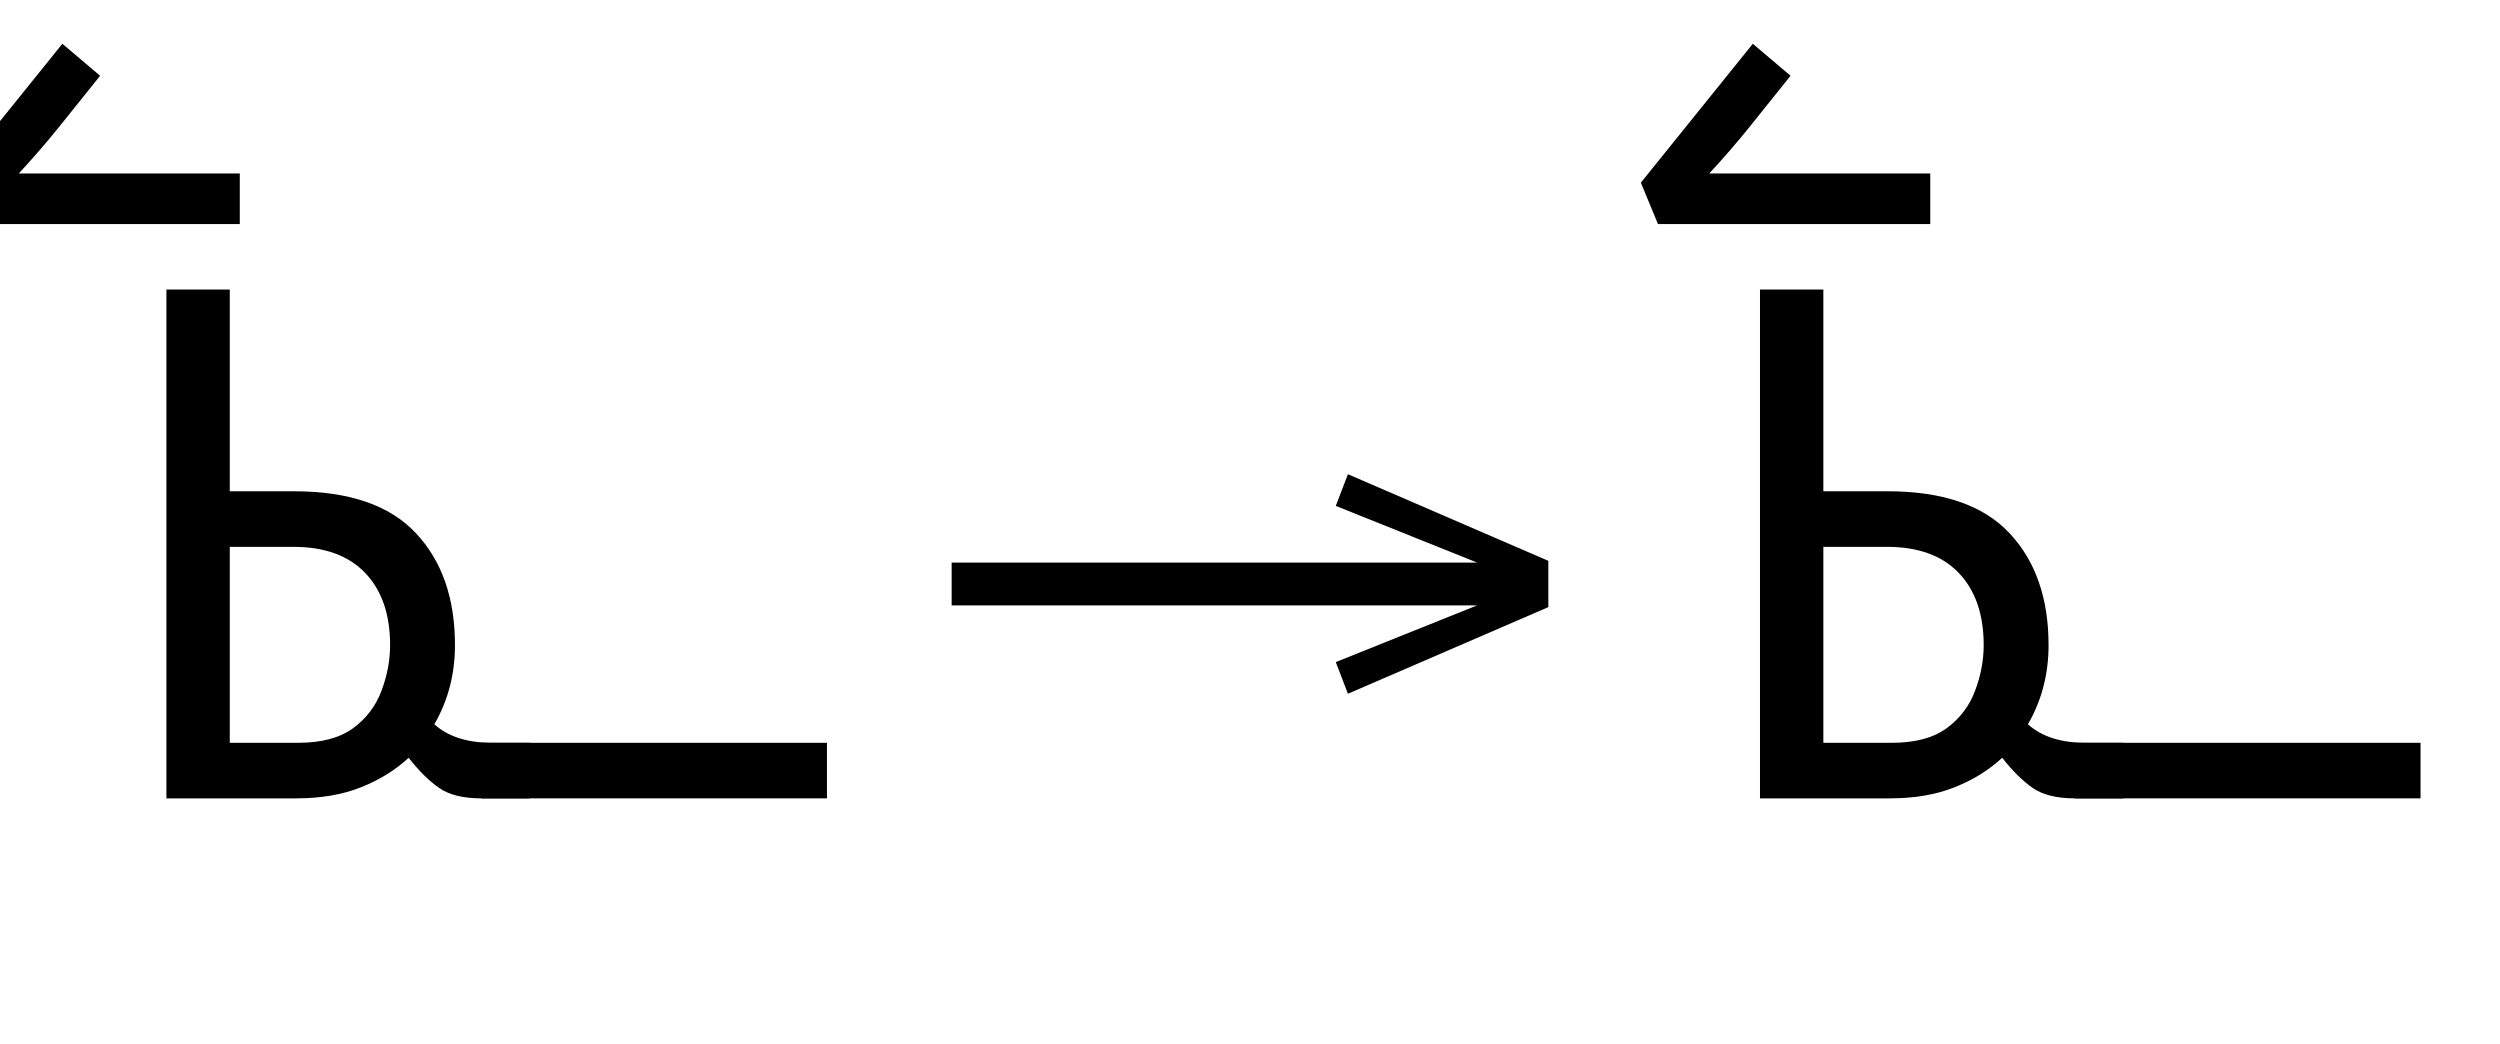 <?xml version="1.0" standalone="no"?>
<!DOCTYPE svg PUBLIC "-//W3C//DTD SVG 1.1//EN"
 "http://www.w3.org/Graphics/SVG/1.1/DTD/svg11.dtd">
<!-- Created with svg_stack (http://github.com/astraw/svg_stack) -->
<svg xmlns="http://www.w3.org/2000/svg" xmlns:sodipodi="http://sodipodi.sourceforge.net/DTD/sodipodi-0.dtd" xmlns:xlink="http://www.w3.org/1999/xlink" version="1.1" width="482.402" height="201.406">
  <defs><g>
<symbol overflow="visible" id="id0:glyph0-0">
<path style="stroke:none;" d="M 10.344 0 L 10.344 -78.547 L 55.547 -78.547 L 55.547 0 Z M 15.953 -5.609 L 49.938 -5.609 L 49.938 -72.938 L 15.953 -72.938 Z M 15.953 -5.609 "/>
</symbol>
<symbol overflow="visible" id="id0:glyph0-1">
<path style="stroke:none;" d="M -21.016 -88.656 L -23.656 -95.047 L -6.375 -116.484 L -0.547 -111.547 L -6.812 -103.734 C -7.695 -102.629 -8.723 -101.398 -9.891 -100.047 C -11.066 -98.691 -12.133 -97.5 -13.094 -96.469 L 21.016 -96.469 L 21.016 -88.656 Z M -21.016 -88.656 "/>
</symbol>
<symbol overflow="visible" id="id0:glyph0-2">
<path style="stroke:none;" d="M 9.688 0 L 9.688 -78.547 L 19.469 -78.547 L 19.469 -47.406 L 29.375 -47.406 C 37.875 -47.406 44.141 -45.258 48.172 -40.969 C 52.211 -36.688 54.234 -30.914 54.234 -23.656 C 54.234 -19.176 53.172 -15.102 51.047 -11.438 C 53.172 -9.531 56.141 -8.578 59.953 -8.578 L 65.781 -8.578 L 65.781 0 L 58.297 0 C 55.516 0 53.352 -0.531 51.812 -1.594 C 50.27 -2.656 48.691 -4.211 47.078 -6.266 C 45.023 -4.359 42.566 -2.836 39.703 -1.703 C 36.848 -0.566 33.516 0 29.703 0 Z M 29.266 -38.828 L 19.469 -38.828 L 19.469 -8.578 L 30.031 -8.578 C 33.625 -8.578 36.445 -9.328 38.5 -10.828 C 40.551 -12.336 42.016 -14.266 42.891 -16.609 C 43.773 -18.953 44.219 -21.301 44.219 -23.656 C 44.219 -28.414 42.93 -32.133 40.359 -34.812 C 37.797 -37.488 34.098 -38.828 29.266 -38.828 Z M 29.266 -38.828 "/>
</symbol>
<symbol overflow="visible" id="id0:glyph0-3">
<path style="stroke:none;" d="M -3.734 0 L -3.734 -8.578 L 49.609 -8.578 L 49.609 0 Z M -3.734 0 "/>
</symbol>
</g>
<g>
<symbol overflow="visible" id="id1:glyph0-0">
<path style="stroke:none;" d="M 5.375 -96.688 L 69.828 -96.688 L 69.828 0 L 5.375 0 Z M 8.062 -2.688 L 67.141 -2.688 L 67.141 -94 L 8.062 -94 Z M 8.062 -2.688 "/>
</symbol>
<symbol overflow="visible" id="id1:glyph0-1">
<path style="stroke:none;" d="M 68.156 -13.75 L 66.281 -18.641 L 88.094 -27.391 L 6.984 -27.391 L 6.984 -34 L 88.094 -34 L 66.281 -42.75 L 68.156 -47.641 L 99.094 -34.266 L 99.094 -27.125 Z M 68.156 -13.75 "/>
</symbol>
</g>
<g>
<symbol overflow="visible" id="id2:glyph0-0">
<path style="stroke:none;" d="M 10.344 0 L 10.344 -78.547 L 55.547 -78.547 L 55.547 0 Z M 15.953 -5.609 L 49.938 -5.609 L 49.938 -72.938 L 15.953 -72.938 Z M 15.953 -5.609 "/>
</symbol>
<symbol overflow="visible" id="id2:glyph0-1">
<path style="stroke:none;" d="M -21.016 -88.656 L -23.656 -95.047 L -6.375 -116.484 L -0.547 -111.547 L -6.812 -103.734 C -7.695 -102.629 -8.723 -101.398 -9.891 -100.047 C -11.066 -98.691 -12.133 -97.5 -13.094 -96.469 L 21.016 -96.469 L 21.016 -88.656 Z M -21.016 -88.656 "/>
</symbol>
<symbol overflow="visible" id="id2:glyph0-2">
<path style="stroke:none;" d="M 9.688 0 L 9.688 -78.547 L 19.469 -78.547 L 19.469 -47.406 L 29.375 -47.406 C 37.875 -47.406 44.141 -45.258 48.172 -40.969 C 52.211 -36.688 54.234 -30.914 54.234 -23.656 C 54.234 -19.176 53.172 -15.102 51.047 -11.438 C 53.172 -9.531 56.141 -8.578 59.953 -8.578 L 65.781 -8.578 L 65.781 0 L 58.297 0 C 55.516 0 53.352 -0.531 51.812 -1.594 C 50.27 -2.656 48.691 -4.211 47.078 -6.266 C 45.023 -4.359 42.566 -2.836 39.703 -1.703 C 36.848 -0.566 33.516 0 29.703 0 Z M 29.266 -38.828 L 19.469 -38.828 L 19.469 -8.578 L 30.031 -8.578 C 33.625 -8.578 36.445 -9.328 38.5 -10.828 C 40.551 -12.336 42.016 -14.266 42.891 -16.609 C 43.773 -18.953 44.219 -21.301 44.219 -23.656 C 44.219 -28.414 42.93 -32.133 40.359 -34.812 C 37.797 -37.488 34.098 -38.828 29.266 -38.828 Z M 29.266 -38.828 "/>
</symbol>
<symbol overflow="visible" id="id2:glyph0-3">
<path style="stroke:none;" d="M -3.734 0 L -3.734 -8.578 L 49.609 -8.578 L 49.609 0 Z M -3.734 0 "/>
</symbol>
</g>
</defs>
  <g id="id0:id0" transform="matrix(1.25,0,0,1.25,0.0,4.561)"><g id="id0:surface1">
<g style="fill:rgb(0%,0%,0%);fill-opacity:1;">
  <use xlink:href="#id0:glyph0-1" x="16" y="119.594"/>
  <use xlink:href="#id0:glyph0-2" x="16" y="119.594"/>
  <use xlink:href="#id0:glyph0-3" x="78.047" y="119.594"/>
</g>
</g>
</g>
  <g id="id1:id1" transform="matrix(1.25,0,0,1.25,174.902,0.0)"><g id="id1:surface1">
<g style="fill:rgb(0%,0%,0%);fill-opacity:1;">
  <use xlink:href="#id1:glyph0-1" x="0" y="120.844"/>
</g>
</g>
</g>
  <g id="id2:id2" transform="matrix(1.25,0,0,1.25,307.5,4.561)"><g id="id2:surface1">
<g style="fill:rgb(0%,0%,0%);fill-opacity:1;">
  <use xlink:href="#id2:glyph0-1" x="30.953" y="119.594"/>
  <use xlink:href="#id2:glyph0-2" x="16" y="119.594"/>
  <use xlink:href="#id2:glyph0-3" x="78.047" y="119.594"/>
</g>
</g>
</g>
</svg>
